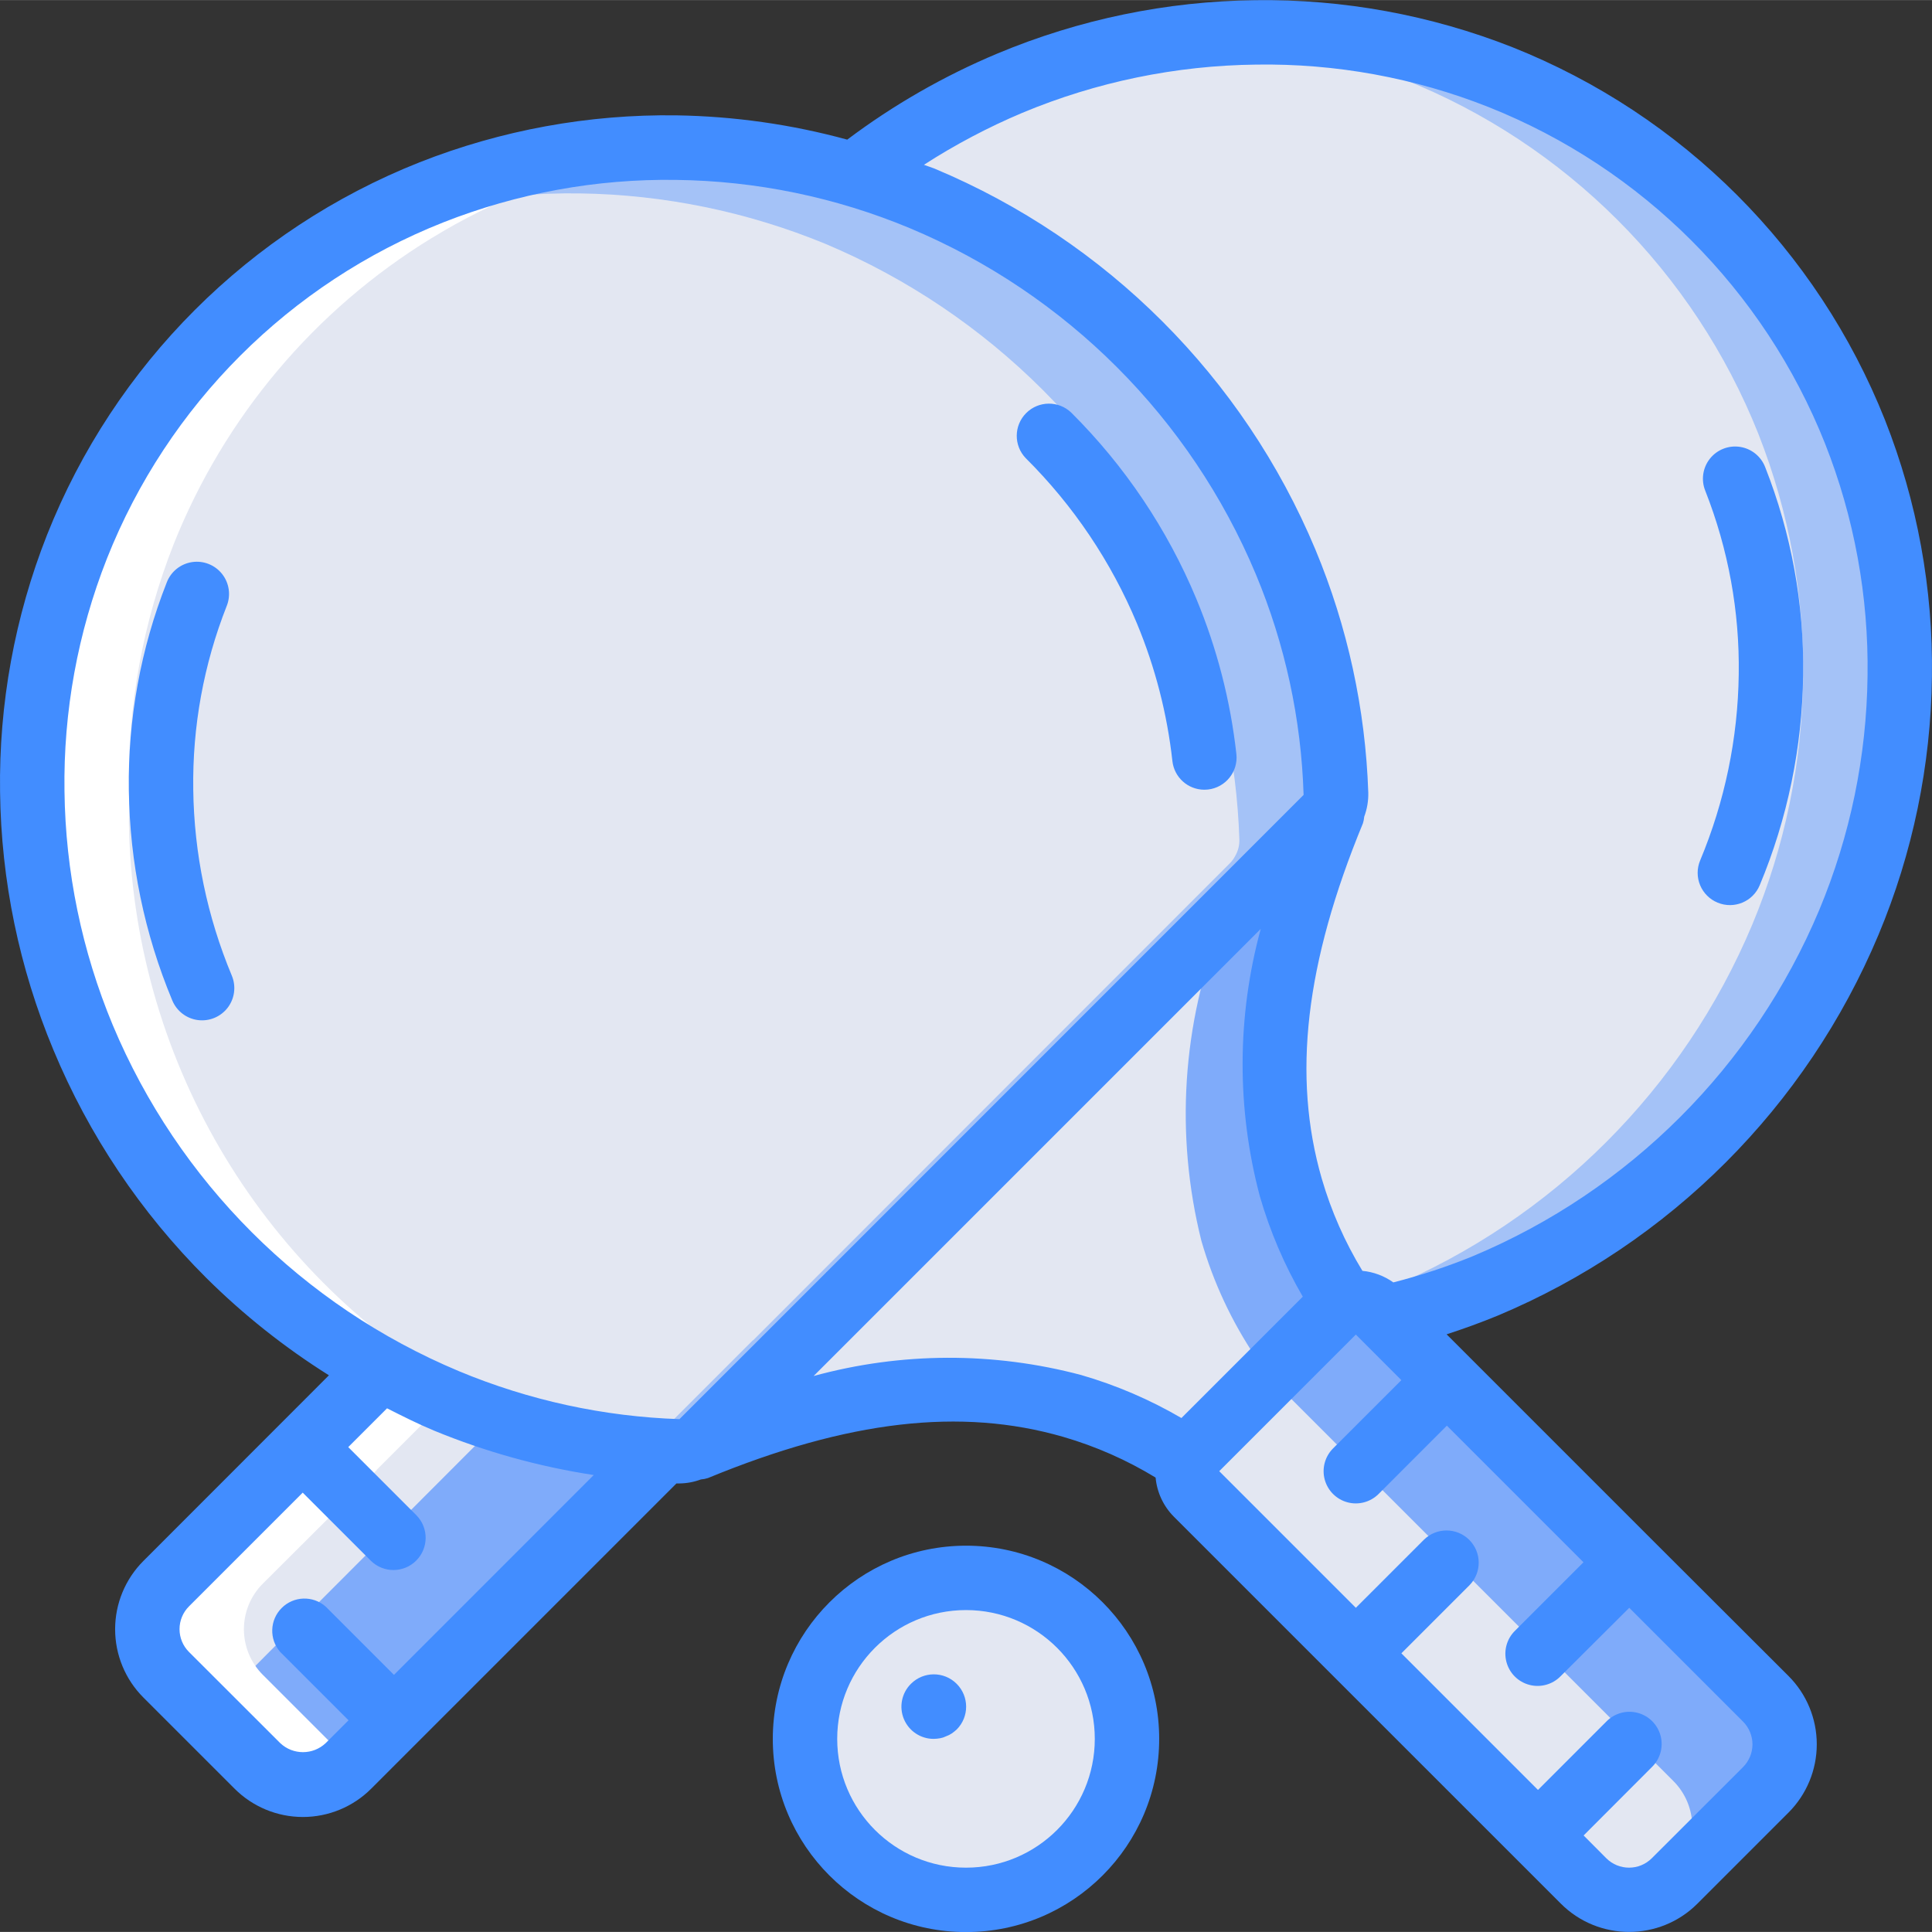 <svg height="512pt" viewBox="0 0 512.037 512" width="512pt" xmlns="http://www.w3.org/2000/svg"><rect x="0" y="0" width="512.037" height="512" fill="#333333" stroke="none"/><path d="m491.625 114.383c-17.074-42.902-51.055-76.883-93.953-93.953-20.641-8.133-42.672-12.16-64.855-11.863-38.637.535-76.023 13.758-106.41 37.633-15.332-4.508-31.207-6.891-47.188-7.082-22.184-.301-44.211 3.73-64.855 11.859-42.914 17.004-76.906 50.969-93.949 93.867-8.125 20.676-12.156 42.73-11.863 64.941.285 22.391 4.859 44.523 13.484 65.191 8.988 21.547 22.121 41.117 38.656 57.602 11.91 11.941 25.477 22.117 40.277 30.207 5.648 3.125 11.457 5.945 17.406 8.449 18.293 7.609 37.738 12.082 57.516 13.227 1.281.086 2.645.086 3.926.172 1.527.07 3.043-.316 4.352-1.109.359-.168.703-.367 1.023-.598l.172.512c30.379-12.375 64.68-20.652 98.816-10.836 11.004 3.188 21.449 8.051 30.973 14.418.395-1.195 1.066-2.277 1.965-3.156l36.18-36.18c.898-.922 2.016-1.594 3.242-1.965 3.09-1.133 6.555-.367 8.875 1.965l1.621 1.621c9.102-2.094 18.004-4.949 26.625-8.535 43.5-18.242 78.098-52.84 96.344-96.34 8.621-20.668 13.199-42.801 13.48-65.195.301-22.184-3.73-44.211-11.859-64.852zm0 0" fill="#802f34"/><path d="m356.539 345.633v.086c-1.227.371-2.344 1.043-3.242 1.965l-36.18 36.18c-.898.879-1.57 1.961-1.965 3.156-2.219-1.449-4.434-2.812-6.738-4.094-7.633-4.41-15.77-7.875-24.234-10.324-34.137-9.816-68.438-1.539-98.816 10.836l-.172-.512c.332-.262.645-.547.938-.855l38.914-38.91c.086-.086.086-.086.168-.086l98.648-98.645 27.648-27.734c.582-.574 1.07-1.234 1.449-1.961l.34.168c-12.543 30.637-21.16 65.367-11.176 99.84 3.168 10.984 8.035 21.41 14.418 30.891zm0 0" fill="#7fabfa"/><path d="m332.816 359.715v.086c-1.227.367-2.344 1.043-3.242 1.961l-21.16 21.164c-7.633-4.41-15.77-7.875-24.234-10.324-34.137-9.816-68.438-1.539-98.816 10.836l-.172-.512c.332-.262.645-.547.938-.855l38.914-38.91c.086-.086.086-.086.168-.086l98.648-98.645c-10.555 26.879-12.465 56.379-5.461 84.395 3.168 10.984 8.035 21.406 14.418 30.891zm0 0" fill="#e3e7f2"/><path d="m467.984 474.402-24.148 24.062c-1.879 1.895-4.191 3.301-6.742 4.098-6.105 2.117-12.887.523-17.406-4.098l-5.973-5.973h-.086l-12.031-12.117-36.184-36.18-12.031-12.031h-.086l-36.18-36.27c-2.328-2.32-3.098-5.785-1.965-8.875.395-1.195 1.066-2.277 1.965-3.156l36.18-36.18c.898-.922 2.016-1.594 3.242-1.965 3.09-1.133 6.555-.367 8.875 1.965l102.57 102.57c3.207 3.199 5.008 7.543 5.008 12.074s-1.801 8.875-5.008 12.074zm0 0" fill="#7fabfa"/><path d="m443.496 496.164-6.402 6.398c-6.105 2.117-12.887.523-17.406-4.098l-5.973-5.973h-.086l-12.031-12.117-36.184-36.18-12.031-12.031h-.086l-36.18-36.27c-2.328-2.32-3.098-5.785-1.965-8.875.395-1.195 1.066-2.277 1.965-3.156l16.809-16.809c2.578-.332 5.164.551 7 2.387l102.57 102.57c3.203 3.203 5.004 7.547 5.004 12.074 0 4.531-1.801 8.875-5.004 12.078zm0 0" fill="#e3e7f2"/><path d="m354.066 210.297c.059 1.555-.324 3.094-1.109 4.438-.379.727-.867 1.387-1.449 1.961l-126.297 126.379c-.082 0-.082 0-.168.086l-38.914 38.91c-.293.309-.605.594-.938.855-.32.23-.664.43-1.023.598-1.309.793-2.824 1.18-4.352 1.109-1.281-.086-2.645-.086-3.926-.172-19.777-1.145-39.223-5.617-57.516-13.227-5.949-2.504-11.758-5.324-17.406-8.449-14.801-8.09-28.367-18.266-40.277-30.207-16.535-16.484-29.668-36.055-38.656-57.602-8.625-20.668-13.199-42.801-13.484-65.191-.293-22.211 3.738-44.266 11.863-64.941 17.043-42.898 51.035-76.863 93.949-93.867 20.645-8.129 42.672-12.16 64.855-11.859 22.379.32 44.5 4.867 65.195 13.398 43.453 18.309 78.027 52.883 96.34 96.34 8.102 19.512 12.613 40.324 13.312 61.441zm0 0" fill="#cc4b4c"/><path d="m354.074 218.223c.059 1.555-.324 3.094-1.109 4.438-.375.727-.867 1.391-1.449 1.965l-126.293 126.375c-.086 0-.086 0-.172.086l-38.91 38.914c-.297.305-.609.59-.941.852-.32.23-.664.43-1.023.598-1.309.797-2.824 1.184-4.352 1.109-1.281-.086-2.645-.086-3.926-.172-19.777-1.145-39.223-5.613-57.516-13.227-5.949-2.504-11.758-5.324-17.406-8.445-14.801-8.094-28.363-18.266-40.277-30.207-16.535-16.484-29.668-36.055-38.656-57.602-8.625-20.668-13.207-42.801-13.492-65.195-.293-22.211 3.738-44.266 11.863-64.938 17.043-42.898 51.039-76.855 93.949-93.859 20.641-8.133 42.672-12.164 64.855-11.871 22.379.324 44.5 4.867 65.195 13.398 43.453 18.312 78.027 52.887 96.34 96.344 8.105 19.508 12.617 40.324 13.32 61.438zm0 0" fill="#a4c2f7"/><path d="m354.066 209.699c.059 1.555-.324 3.094-1.109 4.438-.379.727-.867 1.387-1.449 1.961l-126.297 126.379c-.082 0-.082 0-.168.086l-38.914 38.91c-.293.309-.605.594-.938.855-.32.23-.664.43-1.023.598-1.309.793-2.824 1.18-4.352 1.109-1.281-.086-2.645-.086-3.926-.172-1.535-.086-3.156-.172-4.695-.34-18.164-1.555-35.98-5.902-52.82-12.887-5.949-2.504-11.758-5.324-17.406-8.449-14.801-8.09-28.367-18.262-40.277-30.207-16.535-16.484-29.668-36.055-38.656-57.598-8.625-20.672-13.199-42.801-13.484-65.195-.293-22.211 3.738-44.266 11.863-64.941 13.426-33.719 37.402-62.188 68.352-81.148.086 0 .086-.086.168-.086 8.078-4.973 16.59-9.199 25.43-12.629 20.645-8.133 42.672-12.16 64.855-11.863 22.379.32 44.5 4.867 65.195 13.398 43.453 18.309 78.027 52.887 96.34 96.34 8.102 19.512 12.613 40.324 13.312 61.441zm0 0" fill="#a4c2f7"/><path d="m328.465 222.414c.062 1.555-.324 3.094-1.109 4.438-.375.727-.867 1.387-1.449 1.961l-126.293 126.379c-.086 0-.086 0-.172.086l-28.246 28.246c-18.164-1.555-35.98-5.902-52.82-12.887-5.949-2.504-11.758-5.324-17.406-8.449-14.801-8.09-28.367-18.262-40.277-30.207-16.535-16.484-29.668-36.055-38.656-57.598-8.625-20.672-13.199-42.801-13.484-65.195-.293-22.211 3.738-44.266 11.863-64.941 13.426-33.719 37.402-62.188 68.352-81.148.086 0 .086-.086.168-.086 20.602-8.066 42.566-12.062 64.684-11.777 22.383.32 44.5 4.867 65.195 13.398 43.457 18.309 78.031 52.883 96.34 96.34 8.105 19.512 12.613 40.324 13.312 61.441zm0 0" fill="#e3e7f2"/><path d="m503.484 179.832c-.281 22.395-4.859 44.523-13.48 65.195-18.246 43.5-52.844 78.098-96.344 96.34-8.621 3.586-17.523 6.441-26.625 8.535l-1.621-1.621c-2.32-2.332-5.785-3.098-8.875-1.965v-.086c-.082-.168-.254-.34-.254-.512-6.301-9.312-11.082-19.566-14.164-30.379-9.984-34.473-1.367-69.203 11.176-99.84l-.34-.168c.785-1.344 1.168-2.883 1.109-4.438-.699-21.117-5.211-41.93-13.312-61.441-18.312-43.457-52.887-78.031-96.34-96.34-5.883-2.434-11.895-4.543-18.008-6.316 12.582-9.879 26.449-18 41.219-24.148 17.25-7.195 35.547-11.574 54.184-12.973 3.672-.34 7.34-.512 11.008-.512 22.184-.297 44.215 3.73 64.855 11.863 42.898 17.07 76.879 51.051 93.953 93.949 8.129 20.645 12.16 42.672 11.859 64.855zm0 0" fill="#a4c2f7"/><path d="m477.887 179.832c-.285 22.395-4.863 44.523-13.484 65.195-18.242 43.5-52.84 78.098-96.34 96.34-3.84 1.621-7.766 3.074-11.777 4.352-6.301-9.312-11.082-19.566-14.164-30.379-9.984-34.473-1.367-69.203 11.176-99.84l-.34-.168c.785-1.344 1.168-2.883 1.109-4.438-.699-21.117-5.211-41.93-13.312-61.441-18.312-43.457-52.887-78.031-96.34-96.34-5.883-2.434-11.895-4.543-18.008-6.316 12.582-9.879 26.449-18 41.219-24.148 17.25-7.195 35.547-11.574 54.184-12.973 17.238 1.176 34.191 5.004 50.262 11.352 42.902 17.07 76.879 51.051 93.953 93.949 8.133 20.645 12.16 42.672 11.863 64.855zm0 0" fill="#e3e7f2"/><path d="m175.891 384.461-83.543 83.543c-3.199 3.203-7.543 5.004-12.074 5.004-4.527 0-8.871-1.801-12.074-5.004l-13.48-13.484-10.668-10.668c-3.207-3.199-5.008-7.543-5.008-12.074 0-4.527 1.801-8.871 5.008-12.074l30.207-30.121v-.086l26.711-26.711c4.438 2.477 8.957 4.695 13.566 6.742 1.281.598 2.559 1.195 3.84 1.707 4.695 1.961 9.473 3.668 14.25 5.207 14.027 4.48 28.562 7.176 43.266 8.02zm0 0" fill="#7fabfa"/><path d="m136.809 372.258-4.184 4.184-61.184 61.27-12.031 12.117-4.691 4.691-10.668-10.668c-3.207-3.199-5.008-7.543-5.008-12.074 0-4.527 1.801-8.871 5.008-12.074l30.207-30.121v-.086l23.895-23.895c5.383 1.609 10.855 2.922 16.383 3.926 7.359 1.371 14.801 2.285 22.273 2.73zm0 0" fill="#e3e7f2"/><path d="m298.684 460.836c0 23.562-19.102 42.664-42.664 42.664-4.336-.012-8.645-.645-12.801-1.875-17.785-5.633-29.867-22.137-29.867-40.789 0-18.656 12.082-35.16 29.867-40.789 4.156-1.234 8.465-1.867 12.801-1.879 23.562 0 42.664 19.102 42.664 42.668zm0 0" fill="#e3e7f2"/><path d="m273.086 460.836c0-22.527-13.371-40.789-29.867-40.789s-29.867 18.262-29.867 40.789c0 22.527 13.371 40.789 29.867 40.789s29.867-18.262 29.867-40.789zm0 0" fill="#e3e7f2"/><path d="m22.043 282.906c8.988 21.547 22.121 41.117 38.656 57.602" fill="#fff"/><path d="m60.699 340.516c10.566 10.535 22.426 19.695 35.293 27.254l-9.703 9.695-12.031 12.031v.086l-30.207 30.121c-3.207 3.203-5.008 7.547-5.008 12.074 0 4.531 1.801 8.875 5.008 12.074l10.668 10.668 13.48 13.484c3.203 3.203 7.547 5.004 12.074 5.004 4.531 0 8.875-1.801 12.074-5.004l.727-.727-23.426-23.426c-3.203-3.199-5.004-7.543-5.004-12.074 0-4.527 1.801-8.871 5.004-12.074l30.211-30.121v-.086l21.734-21.734c-53.375-31.293-86.531-88.188-87.441-150.051 0-1.613.152-3.215.18-4.828 0-1.035-.18-2.066-.188-3.098 0-.129 0-.25 0-.375v-.223c-.289-22.211 3.742-44.266 11.867-64.941 13.426-33.719 37.406-62.188 68.352-81.148.086 0 .086-.086.172-.086 8.078-4.973 16.59-9.199 25.43-12.629 16.156-6.352 33.195-10.18 50.516-11.352-3.754-.289-7.508-.469-11.262-.512-22.184-.297-44.211 3.73-64.855 11.863-8.84 3.43-17.352 7.656-25.43 12.629-.082 0-.082.086-.168.086-30.949 18.961-54.926 47.43-68.352 81.148-8.125 20.676-12.156 42.73-11.863 64.941v.223.375c0 1.031.156 2.062.188 3.098 0 1.613-.195 3.215-.18 4.828.285 22.395 4.863 44.527 13.484 65.195" fill="#fff"/><path d="m277.914 115.363c13.395 13.324 24.027 29.16 31.293 46.602 5.164 12.383 8.531 25.445 10.008 38.781" fill="#fff"/><g fill="#428dff"><path d="m14.148 278.223c9.395 22.598 23.152 43.121 40.484 60.398 9.859 9.793 20.773 18.465 32.543 25.855l-49.16 49.195c-4.805 4.801-7.504 11.312-7.504 18.105 0 6.793 2.699 13.309 7.504 18.109l24.152 24.148c4.801 4.805 11.312 7.504 18.105 7.504 6.793 0 13.309-2.699 18.109-7.504l80.895-80.895h.793c1.941-.023 3.867-.379 5.684-1.059.637-.047 1.262-.172 1.871-.367 37.109-15.293 67.043-18.773 94.207-10.906 8.586 2.496 16.805 6.121 24.438 10.777.359 3.906 2.062 7.566 4.824 10.352l102.578 102.57c9.996 9.992 26.203 9.992 36.199 0l24.133-24.133c4.801-4.801 7.496-11.312 7.496-18.102 0-6.793-2.695-13.305-7.496-18.105l-36.227-36.164-54.383-54.383c4.488-1.457 9.004-3.09 13.527-4.949 45.582-19.113 81.832-55.367 100.941-100.949 9.074-21.672 13.879-44.891 14.156-68.387.34-23.293-3.895-46.43-12.461-68.094-17.934-45.094-53.648-80.809-98.738-98.75-21.676-8.535-44.809-12.766-68.105-12.457-23.488.273-46.707 5.074-68.375 14.141-14.156 5.93-27.523 13.594-39.793 22.816-14.746-4.031-29.941-6.191-45.227-6.434-23.297-.328-46.438 3.898-68.113 12.441-45.125 17.887-80.855 53.621-98.738 98.746-8.555 21.676-12.781 44.816-12.449 68.113.285 23.484 5.082 46.691 14.129 68.363zm90.266 165.648-18.117-18.117c-3.379-2.953-8.473-2.781-11.645.395-3.176 3.172-3.348 8.266-.395 11.645l18.117 18.117-6.043 6.035c-3.383 3.211-8.688 3.211-12.074 0l-24.176-24.152c-1.602-1.598-2.5-3.77-2.5-6.035 0-2.266.898-4.438 2.5-6.039l30.148-30.148 18.117 18.117c3.348 3.234 8.672 3.188 11.961-.105 3.293-3.289 3.34-8.613.105-11.961l-18.117-18.117 10.285-10.281c4.094 2.074 8.199 4.141 12.457 5.914 13.586 5.598 27.797 9.551 42.324 11.766zm111.223-79.207 118.496-118.496c-6.328 23.195-6.41 47.652-.23 70.887 2.688 9.293 6.508 18.223 11.375 26.582l-32.164 32.164c-8.352-4.875-17.273-8.703-26.562-11.395-23.246-6.18-47.715-6.094-70.914.258zm246.301 103.672-24.16 24.133c-3.332 3.328-8.734 3.328-12.066 0l-6.008-6.035 18.074-18.105c2.219-2.145 3.109-5.316 2.328-8.301s-3.109-5.312-6.094-6.094-6.156.109-8.301 2.328l-18.098 18.105-36.207-36.207 18.098-18.098c3.234-3.348 3.188-8.672-.102-11.961-3.293-3.293-8.613-3.34-11.965-.105l-18.098 18.098-36.207-36.207 36.207-36.207 12.066 12.078-18.109 18.098c-2.156 2.156-3 5.297-2.211 8.242.789 2.945 3.09 5.25 6.035 6.039 2.941.789 6.086-.051 8.242-2.207l18.102-18.109 36.207 36.207-18.102 18.102c-2.219 2.141-3.105 5.316-2.324 8.297.777 2.984 3.109 5.316 6.094 6.094 2.98.781 6.156-.105 8.297-2.324l18.168-18.102 30.164 30.168c1.598 1.605 2.492 3.777 2.488 6.043-.008 2.266-.914 4.434-2.52 6.031zm-191.039-438.434c19.66-8.211 40.719-12.559 62.023-12.801 21.078-.328 42.012 3.496 61.609 11.262 40.711 16.203 72.957 48.453 89.156 89.168 7.75 19.598 11.574 40.527 11.266 61.602-.246 21.305-4.59 42.359-12.801 62.02-17.379 41.418-50.324 74.355-91.742 91.727-6.879 2.809-13.941 5.141-21.137 6.977-2.414-1.723-5.238-2.781-8.191-3.062-4.656-7.637-8.277-15.852-10.777-24.438-7.852-27.164-4.379-57.09 10.914-94.184.176-.57.289-1.156.34-1.75.762-2.039 1.129-4.207 1.074-6.383-.746-22.152-5.496-43.984-14.027-64.441-19.074-45.594-55.328-81.848-100.914-100.926-.934-.383-1.887-.648-2.828-1.016 8.266-5.328 16.977-9.93 26.035-13.754zm-153.402 29.012c19.613-7.73 40.547-11.555 61.629-11.254 21.301.25 42.359 4.598 62.02 12.801 41.402 17.348 74.328 50.277 91.672 91.68 7.758 18.57 12.055 38.398 12.672 58.512l-126.367 126.406-.113.066-.066.113-38.871 38.859c-20.098-.672-39.906-4.984-58.469-12.723-41.422-17.344-74.363-50.281-91.715-91.699-8.195-19.664-12.543-40.719-12.801-62.02-.309-21.078 3.512-42.016 11.246-61.629 16.145-40.738 48.414-72.992 89.164-89.113zm0 0"/><path d="m301.332 165.238c4.836 11.641 7.996 23.91 9.387 36.438.473 4.324 4.121 7.602 8.473 7.605.316 0 .633-.02.945-.051 4.672-.52 8.043-4.715 7.543-9.387-1.566-14.145-5.141-27.992-10.605-41.133-7.695-18.469-18.957-35.242-33.145-49.355-3.348-3.234-8.668-3.188-11.961.102-3.293 3.293-3.34 8.617-.105 11.965 12.605 12.527 22.621 27.418 29.469 43.816zm0 0"/><path d="m51.219 209.219c-.25-16.637 2.762-33.16 8.867-48.637 1.141-2.84.676-6.078-1.223-8.48-1.898-2.402-4.938-3.605-7.965-3.148-3.027.457-5.578 2.5-6.688 5.355-6.922 17.543-10.34 36.27-10.059 55.125.23 19.125 4.137 38.027 11.504 55.68 1.164 2.824 3.746 4.812 6.773 5.215 3.027.402 6.039-.84 7.902-3.262 1.859-2.418 2.289-5.648 1.125-8.473-6.547-15.648-10.023-32.41-10.238-49.375zm0 0"/><path d="m455.219 239.207c4.355 1.809 9.348-.258 11.156-4.609 7.367-17.648 11.273-36.547 11.512-55.672.277-18.867-3.145-37.605-10.07-55.156-1.105-2.855-3.66-4.902-6.688-5.355-3.027-.457-6.066.746-7.965 3.148-1.898 2.402-2.363 5.637-1.219 8.477 6.109 15.488 9.125 32.027 8.871 48.676-.219 16.949-3.695 33.699-10.238 49.34-.867 2.094-.863 4.445.008 6.539.871 2.09 2.539 3.75 4.633 4.613zm0 0"/><path d="m204.816 460.836c0 28.277 22.926 51.199 51.203 51.199 28.277 0 51.199-22.922 51.199-51.199 0-28.277-22.922-51.203-51.199-51.203-28.266.031-51.172 22.938-51.203 51.203zm85.336 0c0 18.852-15.281 34.133-34.133 34.133-18.852 0-34.133-15.281-34.133-34.133 0-18.852 15.281-34.137 34.133-34.137 18.852 0 34.133 15.285 34.133 34.137zm0 0"/><path d="m241.426 446.242c-2.461 2.441-3.199 6.129-1.871 9.332 1.328 3.199 4.465 5.281 7.93 5.262.574-.016 1.145-.074 1.707-.172.535-.094 1.051-.266 1.535-.512.543-.188 1.062-.445 1.535-.77.449-.312.875-.656 1.281-1.023 3.348-3.344 3.348-8.77 0-12.117-3.344-3.348-8.77-3.348-12.117 0zm0 0"/></g></svg>